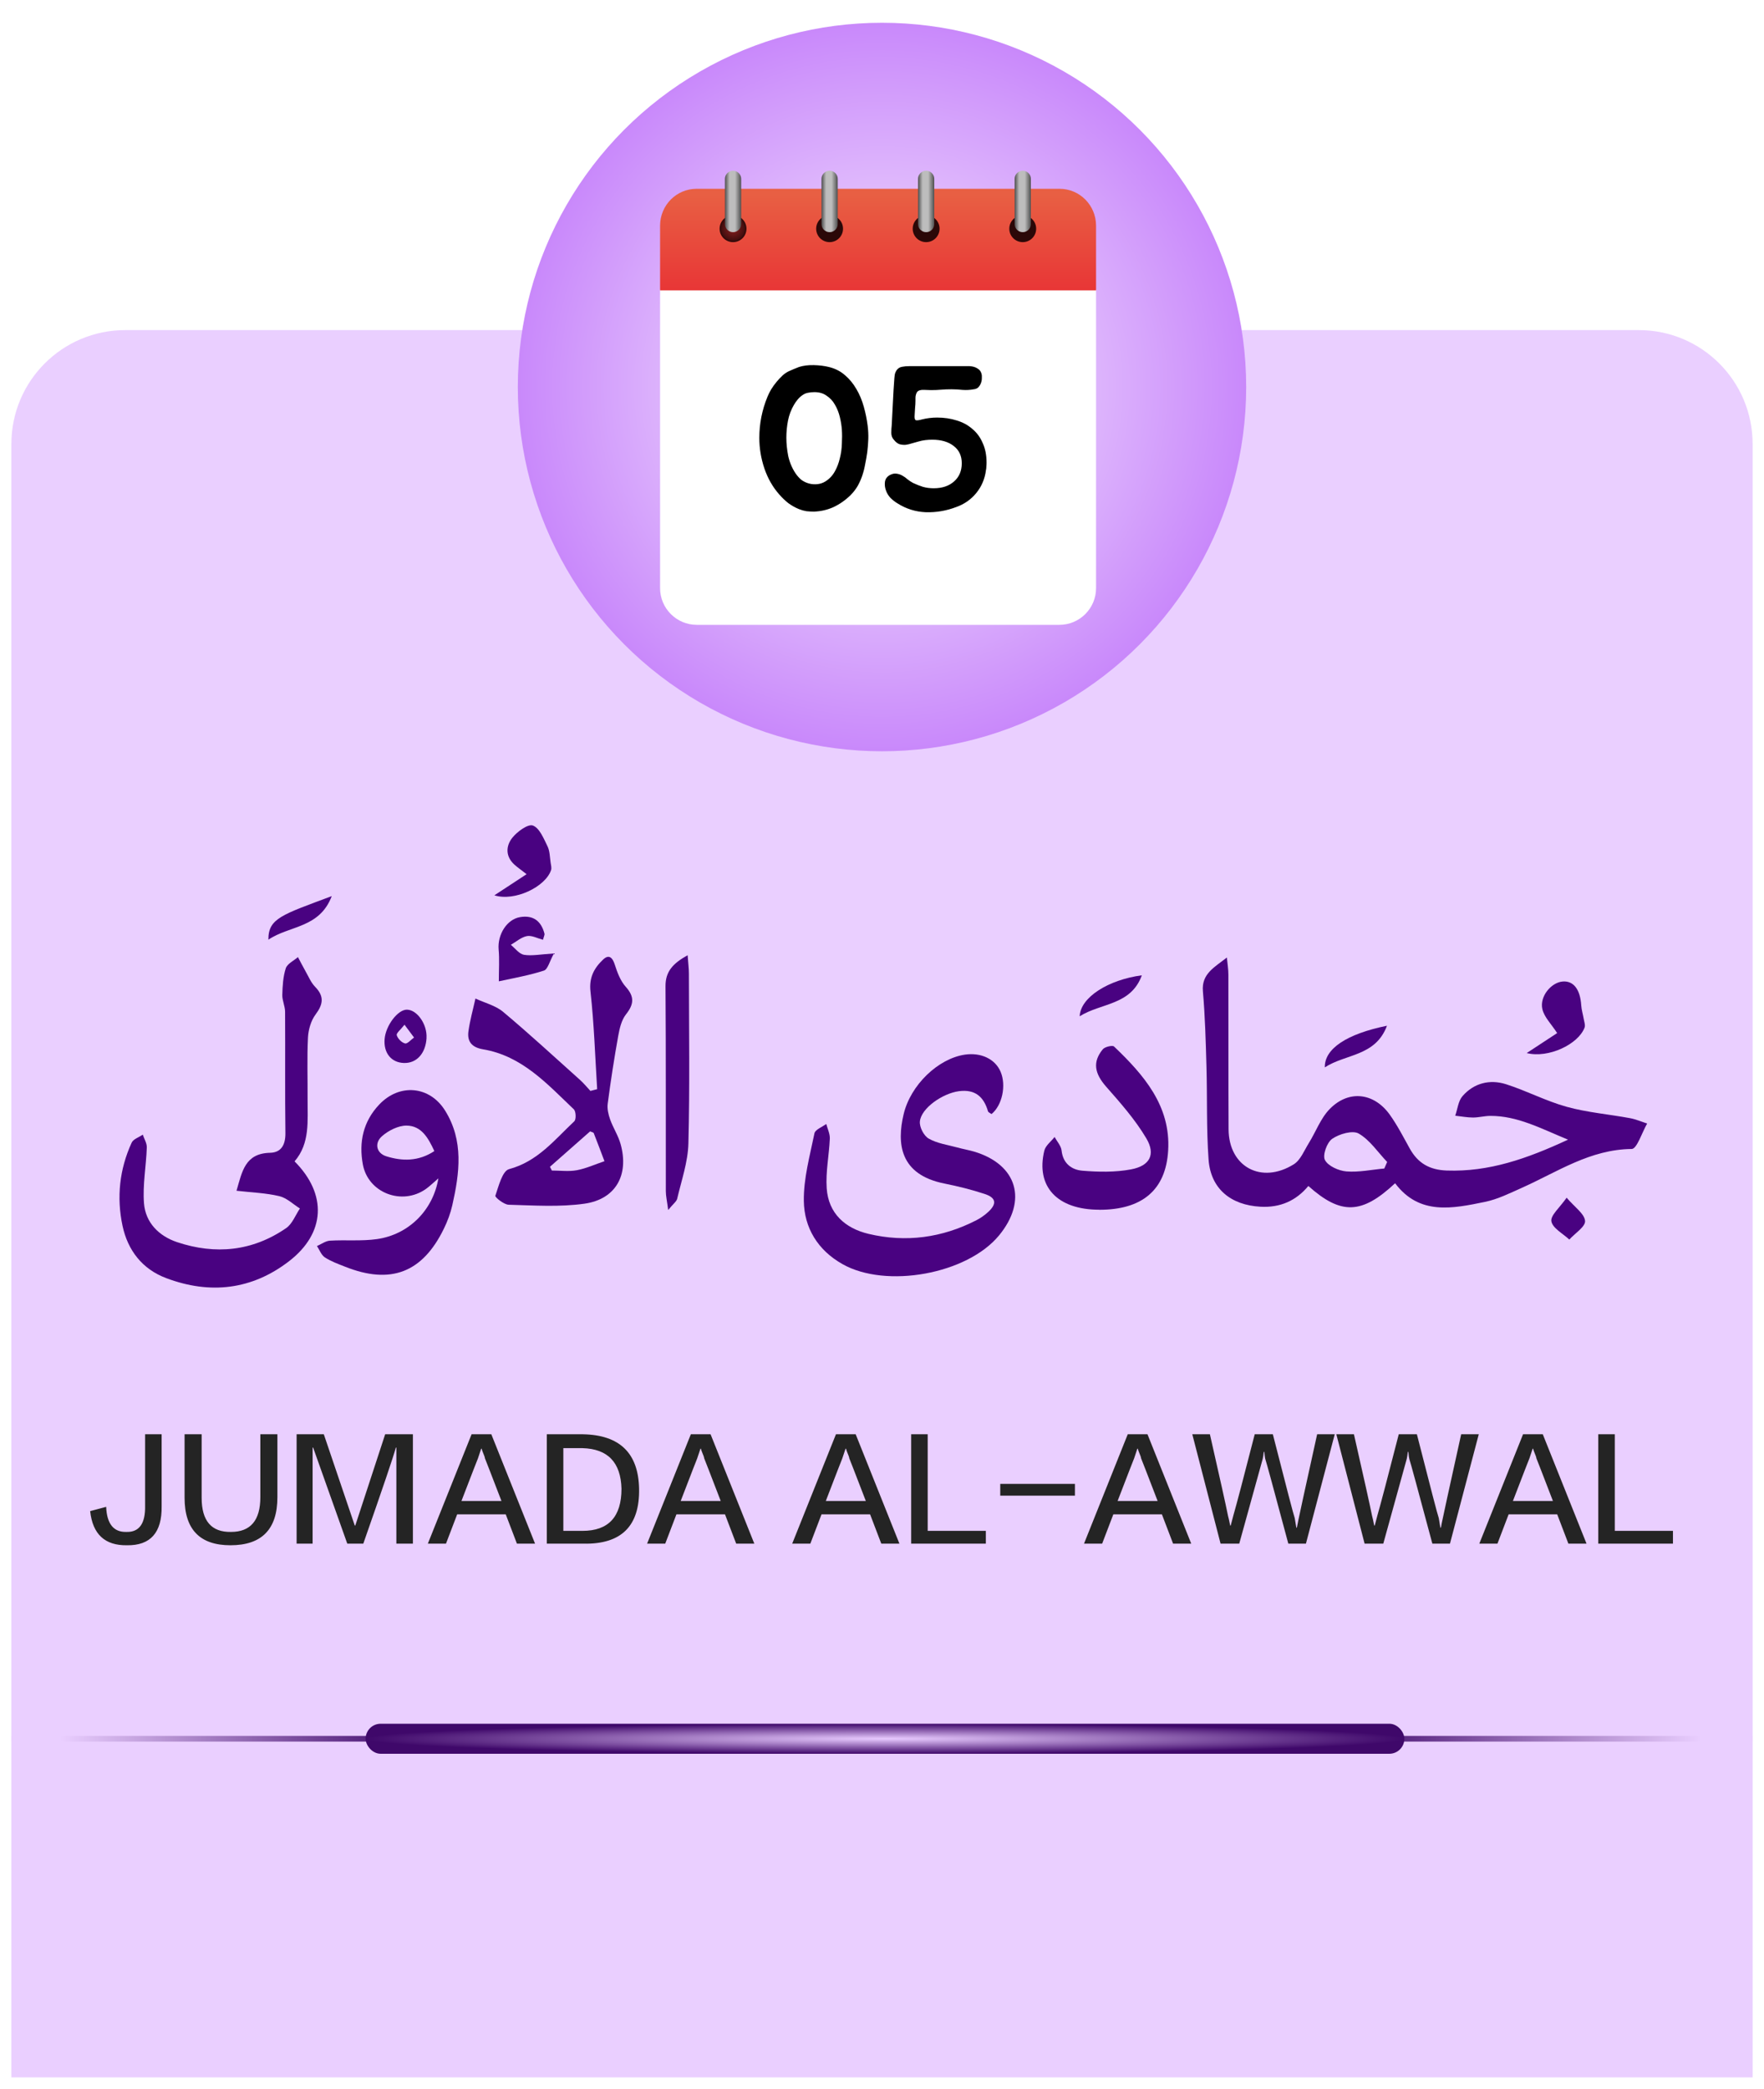 <svg width="310" height="367" viewBox="0 0 310 367" fill="none" xmlns="http://www.w3.org/2000/svg">
<g filter="url(#filter0_d_2953_13018)">
<path d="M2 76C2 64.954 10.955 56 22 56H288C299.046 56 308 64.954 308 76V363H2V76Z" fill="#EACFFF"/>
<path d="M25.5 250.005H28.406V262.661C28.469 267.286 26.437 269.567 22.312 269.505C18.437 269.567 16.281 267.567 15.844 263.505L18.656 262.755C18.781 265.755 19.969 267.224 22.219 267.161C24.469 267.224 25.562 265.692 25.5 262.567V250.005ZM32.437 261.161V250.005H35.437V261.161C35.437 265.224 37.156 267.224 40.594 267.161C44.031 267.161 45.75 265.13 45.75 261.067V250.005H48.75V261.067C48.75 266.692 46 269.505 40.5 269.505C35.125 269.505 32.437 266.724 32.437 261.161ZM61.031 269.224L55.031 252.349H54.937V269.224H52.125V250.005H56.906L62.344 266.036H62.437L67.687 250.005H72.562V269.224H69.656V252.349H69.562C69.187 253.786 67.281 259.411 63.844 269.224H61.031ZM86.344 250.005L94.031 269.224H90.844L88.875 264.067H80.344L78.375 269.224H75.187L82.875 250.005H86.344ZM84.656 252.536H84.562C84.375 253.099 84.187 253.661 84 254.224C83.937 254.349 82.969 256.849 81.094 261.724H88.125C86.25 256.849 85.281 254.349 85.219 254.224C85.219 254.161 85.187 254.036 85.125 253.849C84.812 253.099 84.656 252.661 84.656 252.536ZM102.562 269.224H96.094V250.005H102.469C108.906 250.13 112.187 253.317 112.312 259.567C112.437 266.13 109.187 269.349 102.562 269.224ZM102.375 252.442H99V266.974H102.375C106.937 266.974 109.219 264.505 109.219 259.567C109.094 254.942 106.812 252.567 102.375 252.442ZM124.875 250.005L132.562 269.224H129.375L127.406 264.067H118.875L116.906 269.224H113.719L121.406 250.005H124.875ZM123.187 252.536H123.094C122.906 253.099 122.719 253.661 122.531 254.224C122.469 254.349 121.5 256.849 119.625 261.724H126.656C124.781 256.849 123.812 254.349 123.75 254.224C123.75 254.161 123.719 254.036 123.656 253.849C123.344 253.099 123.187 252.661 123.187 252.536ZM150.375 250.005L158.062 269.224H154.875L152.906 264.067H144.375L142.406 269.224H139.219L146.906 250.005H150.375ZM148.687 252.536H148.594C148.406 253.099 148.219 253.661 148.031 254.224C147.969 254.349 147 256.849 145.125 261.724H152.156C150.281 256.849 149.312 254.349 149.25 254.224C149.25 254.161 149.219 254.036 149.156 253.849C148.844 253.099 148.687 252.661 148.687 252.536ZM173.25 269.224H160.125V250.005H163.031V266.974H173.25V269.224ZM188.906 260.786H175.781V258.724H188.906V260.786ZM201.656 250.005L209.344 269.224H206.156L204.187 264.067H195.656L193.687 269.224H190.5L198.187 250.005H201.656ZM199.969 252.536H199.875C199.687 253.099 199.5 253.661 199.312 254.224C199.25 254.349 198.281 256.849 196.406 261.724H203.437C201.562 256.849 200.594 254.349 200.531 254.224C200.531 254.161 200.5 254.036 200.437 253.849C200.125 253.099 199.969 252.661 199.969 252.536ZM209.531 250.005H212.625C214.375 257.692 215.437 262.474 215.812 264.349C215.875 264.536 216 265.099 216.187 266.036H216.281C216.469 265.286 216.625 264.692 216.75 264.255C217.312 262.317 218.562 257.567 220.5 250.005H223.687C226.062 259.317 227.344 264.224 227.531 264.724C227.594 265.036 227.687 265.599 227.812 266.411H227.906C228.031 265.724 228.125 265.255 228.187 265.005C228.25 264.63 229.344 259.63 231.469 250.005H234.562L229.5 269.224H226.406C223.844 259.661 222.5 254.724 222.375 254.411C222.312 254.224 222.25 253.786 222.187 253.099H222.094C222.031 253.661 221.969 254.067 221.906 254.317C221.844 254.567 220.469 259.536 217.781 269.224H214.5L209.531 250.005ZM234.844 250.005H237.937C239.687 257.692 240.75 262.474 241.125 264.349C241.187 264.536 241.312 265.099 241.5 266.036H241.594C241.781 265.286 241.937 264.692 242.062 264.255C242.625 262.317 243.875 257.567 245.812 250.005H249C251.375 259.317 252.656 264.224 252.844 264.724C252.906 265.036 253 265.599 253.125 266.411H253.219C253.344 265.724 253.437 265.255 253.5 265.005C253.562 264.63 254.656 259.63 256.781 250.005H259.875L254.812 269.224H251.719C249.156 259.661 247.812 254.724 247.687 254.411C247.625 254.224 247.562 253.786 247.5 253.099H247.406C247.344 253.661 247.281 254.067 247.219 254.317C247.156 254.567 245.781 259.536 243.094 269.224H239.812L234.844 250.005ZM271.125 250.005L278.812 269.224H275.625L273.656 264.067H265.125L263.156 269.224H259.969L267.656 250.005H271.125ZM269.437 252.536H269.344C269.156 253.099 268.969 253.661 268.781 254.224C268.719 254.349 267.75 256.849 265.875 261.724H272.906C271.031 256.849 270.062 254.349 270 254.224C270 254.161 269.969 254.036 269.906 253.849C269.594 253.099 269.437 252.661 269.437 252.536ZM294 269.224H280.875V250.005H283.781V266.974H294V269.224Z" fill="#242424"/>
<path d="M245.17 205.901C239.318 211.372 235.665 211.504 229.924 206.378C227.78 208.969 224.976 210.22 221.492 210.021C216.287 209.733 212.758 206.865 212.389 201.727C211.998 196.312 212.177 190.853 212.02 185.416C211.898 180.998 211.775 176.569 211.395 172.162C211.127 169.094 213.439 167.943 215.606 166.237C215.706 167.256 215.874 168.275 215.874 169.294C215.896 178.34 215.863 187.376 215.907 196.423C215.941 203 221.659 206.123 227.367 202.568C228.551 201.827 229.187 200.166 229.991 198.87C231.242 196.866 232.08 194.485 233.688 192.846C237.006 189.458 241.44 189.967 244.221 193.832C245.561 195.703 246.622 197.774 247.739 199.789C249.169 202.358 251.19 203.554 254.262 203.665C261.656 203.919 268.29 201.616 275.561 198.239C270.691 196.235 266.67 194.053 261.912 194.064C260.896 194.064 259.88 194.352 258.863 194.352C257.825 194.352 256.775 194.142 255.736 194.031C256.149 192.868 256.261 191.451 257.02 190.587C259.02 188.295 261.801 187.598 264.649 188.494C268.268 189.646 271.685 191.462 275.338 192.47C278.945 193.466 282.743 193.776 286.451 194.463C287.478 194.651 288.461 195.083 289.466 195.404C288.562 196.965 287.668 199.867 286.752 199.878C279.448 199.944 273.696 203.908 267.475 206.688C265.364 207.629 263.23 208.703 260.985 209.168C255.289 210.342 249.448 211.571 245.192 205.924L245.17 205.901ZM243.271 203.31C243.439 202.923 243.606 202.546 243.774 202.159C242.132 200.442 240.747 198.305 238.77 197.165C237.709 196.556 235.352 197.231 234.113 198.095C233.186 198.737 232.393 200.974 232.839 201.815C233.398 202.878 235.252 203.709 236.615 203.82C238.804 203.997 241.049 203.51 243.26 203.31H243.271Z" fill="#490281"/>
<path d="M174.232 193.734C174.031 193.579 173.696 193.457 173.629 193.258C172.881 190.7 171.362 189.349 168.514 189.725C165.621 190.113 161.868 192.726 161.656 195.052C161.567 196.037 162.349 197.565 163.209 198.052C164.694 198.905 166.537 199.149 168.235 199.614C169.218 199.89 170.234 200.057 171.206 200.344C178.767 202.614 180.632 208.926 175.562 215.072C169.955 221.871 155.714 224.451 148.041 220.099C143.696 217.641 141.329 213.721 141.262 209.015C141.206 205.062 142.323 201.064 143.127 197.133C143.261 196.469 144.478 196.026 145.204 195.483C145.428 196.336 145.863 197.2 145.83 198.052C145.707 200.965 145.081 203.899 145.282 206.789C145.584 211.185 148.499 213.809 152.643 214.795C159.21 216.356 165.576 215.481 171.597 212.392C172.334 212.016 173.026 211.517 173.641 210.964C175.227 209.513 175.07 208.439 173.026 207.775C170.737 207.022 168.38 206.435 166.012 205.959C158.049 204.386 157.602 198.861 158.797 193.789C160.014 188.629 164.862 184.001 169.553 183.303C172.39 182.882 174.891 184.067 175.841 186.304C176.868 188.718 176.131 192.228 174.221 193.767L174.232 193.734Z" fill="#490281"/>
<path d="M41.568 207.202C42.551 203.858 43.043 200.646 47.465 200.547C49.442 200.502 50.18 199.107 50.157 197.092C50.068 189.983 50.146 182.885 50.101 175.776C50.101 174.791 49.588 173.794 49.61 172.819C49.655 171.236 49.744 169.597 50.224 168.124C50.492 167.327 51.62 166.807 52.358 166.165C52.793 166.973 53.206 167.792 53.664 168.601C54.212 169.553 54.636 170.627 55.384 171.391C57.015 173.063 56.792 174.458 55.462 176.241C54.647 177.326 54.2 178.899 54.122 180.272C53.944 183.859 54.078 187.469 54.055 191.068C54.033 194.921 54.513 198.875 51.766 202.053C57.529 207.844 57.194 214.654 50.816 219.581C44.282 224.631 36.911 225.472 29.215 222.571C24.993 220.988 22.447 217.677 21.531 213.369C20.47 208.375 20.995 203.437 23.139 198.764C23.43 198.133 24.424 197.823 25.094 197.358C25.34 198.111 25.831 198.875 25.798 199.628C25.686 202.905 25.049 206.205 25.306 209.438C25.574 212.816 27.92 215.174 31.125 216.248C37.871 218.496 44.372 217.854 50.291 213.779C51.375 213.026 51.922 211.498 52.704 210.335C51.509 209.582 50.392 208.475 49.085 208.165C46.706 207.6 44.204 207.523 41.546 207.213L41.568 207.202Z" fill="#490281"/>
<path d="M104.942 189.356C104.585 183.642 104.406 177.906 103.77 172.226C103.49 169.757 104.417 168.085 105.97 166.612C107.02 165.604 107.656 166.246 108.059 167.542C108.494 168.904 109.041 170.355 109.98 171.395C111.543 173.145 111.398 174.474 110.002 176.234C109.22 177.231 108.885 178.682 108.65 179.977C107.936 183.941 107.321 187.939 106.796 191.925C106.674 192.822 106.919 193.841 107.232 194.716C107.757 196.177 108.65 197.528 109.064 199.023C110.572 204.416 108.226 208.701 102.731 209.487C98.364 210.107 93.84 209.797 89.395 209.675C88.557 209.653 86.971 208.358 87.05 208.103C87.63 206.409 88.278 203.74 89.462 203.419C94.499 202.068 97.459 198.259 100.922 195.014C101.279 194.682 101.223 193.276 100.843 192.911C96.163 188.459 91.763 183.532 84.905 182.369C82.917 182.037 82.068 181.007 82.325 179.18C82.593 177.253 83.129 175.36 83.554 173.444C85.184 174.208 87.072 174.662 88.412 175.78C93.014 179.634 97.426 183.709 101.904 187.717C102.575 188.315 103.144 189.013 103.758 189.677L104.954 189.367L104.942 189.356ZM96.655 203.02C96.767 203.231 96.878 203.441 96.979 203.663C98.453 203.663 99.961 203.873 101.379 203.607C103.032 203.297 104.607 202.566 106.227 202.024C105.601 200.374 104.987 198.724 104.339 197.085C104.295 196.963 104.027 196.93 103.703 196.786C101.379 198.835 99.012 200.928 96.644 203.009L96.655 203.02Z" fill="#490281"/>
<path d="M77.055 205.026C76.105 205.845 75.513 206.432 74.854 206.897C70.655 209.876 64.691 207.606 63.764 202.589C63.049 198.681 63.808 195.06 66.645 192.07C70.197 188.316 75.502 188.77 78.227 193.144C81.522 198.437 80.763 204.106 79.49 209.754C79.166 211.182 78.641 212.589 77.993 213.906C74.229 221.624 68.633 223.75 60.614 220.55C59.408 220.074 58.157 219.62 57.084 218.922C56.459 218.502 56.146 217.605 55.7 216.929C56.459 216.608 57.196 216.043 57.967 215.988C60.725 215.822 63.54 216.099 66.254 215.711C71.816 214.914 76.105 210.662 77.043 205.026H77.055ZM76.329 200.242C75.256 197.939 74.073 195.791 71.437 195.768C69.985 195.768 68.265 196.632 67.136 197.629C65.763 198.825 66.12 200.607 67.885 201.161C70.644 202.025 73.514 202.102 76.34 200.242H76.329Z" fill="#490281"/>
<path d="M193.182 210.55C185.822 210.55 182.002 206.508 183.521 200.185C183.733 199.288 184.705 198.568 185.331 197.771C185.755 198.557 186.47 199.321 186.559 200.152C186.805 202.433 188.335 203.54 190.223 203.695C193.048 203.928 195.997 203.983 198.756 203.463C202.073 202.843 203.134 200.849 201.447 198.004C199.504 194.726 196.913 191.792 194.377 188.913C192.378 186.632 191.954 184.605 193.797 182.368C194.154 181.925 195.494 181.615 195.774 181.87C201.023 186.875 205.748 192.312 205.29 200.119C204.888 207.15 200.654 210.572 193.16 210.561L193.182 210.55Z" fill="#490281"/>
<path d="M120.842 165.84C120.942 167.257 121.065 168.143 121.065 169.04C121.076 178.995 121.232 188.961 120.976 198.915C120.897 202.16 119.758 205.393 119.01 208.604C118.898 209.103 118.329 209.49 117.424 210.598C117.212 208.959 117.011 208.117 117.011 207.276C116.988 195.283 117.044 183.302 116.955 171.31C116.932 168.697 118.239 167.29 120.83 165.84H120.842Z" fill="#490281"/>
<path d="M86.869 155.317C88.834 154.033 90.521 152.925 92.543 151.597C91.627 150.877 90.979 150.434 90.398 149.914C88.801 148.463 88.89 146.625 90.041 145.185C90.901 144.111 92.799 142.727 93.648 143.048C94.81 143.48 95.547 145.329 96.217 146.691C96.63 147.533 96.619 148.596 96.764 149.559C96.831 149.991 96.966 150.489 96.843 150.877C95.86 153.822 90.443 156.436 86.869 155.306V155.317Z" fill="#490281"/>
<path d="M268.299 183.024C270.444 181.618 272.153 180.5 273.649 179.514C272.644 177.942 271.371 176.724 271.047 175.295C270.544 173.081 272.6 170.634 274.588 170.456C276.52 170.279 277.704 171.829 277.882 174.653C277.938 175.45 278.184 176.237 278.318 177.023C278.407 177.532 278.631 178.13 278.463 178.562C277.358 181.474 272.13 183.988 268.299 183.024Z" fill="#490281"/>
<path d="M87.663 170.431C87.663 168.338 87.786 166.578 87.629 164.828C87.406 162.226 89.059 159.524 91.404 159.137C93.716 158.749 95.112 159.845 95.682 162.038C95.738 162.259 95.57 162.547 95.425 163.123C94.454 162.868 93.459 162.315 92.611 162.47C91.605 162.658 90.712 163.466 89.774 164.009C90.533 164.618 91.237 165.614 92.075 165.758C93.482 165.991 94.978 165.67 97.346 165.526C96.587 166.888 96.274 168.316 95.582 168.538C92.912 169.401 90.109 169.878 87.663 170.42V170.431Z" fill="#490281"/>
<path d="M74.962 180.382C74.795 183.117 73.198 184.856 70.942 184.767C68.741 184.679 67.39 182.996 67.591 180.559C67.781 178.19 69.914 175.377 71.511 175.399C73.321 175.422 75.108 178.013 74.951 180.382H74.962ZM71.087 178.046C70.428 178.898 69.624 179.519 69.724 179.884C69.892 180.482 70.584 181.191 71.187 181.335C71.601 181.434 72.226 180.67 72.762 180.294C72.304 179.674 71.846 179.065 71.087 178.046Z" fill="#490281"/>
<path d="M243.744 178.222C241.722 183.637 236.462 183.15 232.82 185.542C232.742 182.253 236.685 179.662 243.744 178.222Z" fill="#490281"/>
<path d="M200.665 169.363C198.733 174.667 193.473 174.202 189.742 176.561C189.865 173.25 194.746 170.149 200.665 169.363Z" fill="#490281"/>
<path d="M58.301 155.449C56.145 161.107 50.907 160.587 47.165 163.101C47.143 159.336 49.566 158.727 58.301 155.449Z" fill="#490281"/>
<path d="M275.315 208.439C276.745 210.111 278.443 211.252 278.554 212.514C278.644 213.522 276.779 214.696 275.785 215.792C274.668 214.74 272.847 213.799 272.635 212.581C272.456 211.551 274.098 210.189 275.315 208.439Z" fill="#490281"/>
<g filter="url(#filter1_d_2953_13018)">
<circle cx="64" cy="64" r="64" transform="matrix(-1 0 0 1 219 0)" fill="url(#paint0_radial_2953_13018)"/>
<g filter="url(#filter2_d_2953_13018)">
<path d="M192.618 44.886V97.335C192.618 100.898 189.727 103.786 186.161 103.786H122.457C118.891 103.786 116 100.898 116 97.335V44.886L118.058 42.789H190.277L192.618 44.886Z" fill="white"/>
<path d="M192.618 33.648V45.025H116V33.648C116 30.072 118.868 27.172 122.405 27.172H186.212C189.749 27.172 192.617 30.072 192.617 33.648L192.618 33.648Z" fill="url(#paint1_linear_2953_13018)"/>
<path d="M128.822 36.546C130.126 36.546 131.183 35.489 131.183 34.185C131.183 32.881 130.126 31.824 128.822 31.824C127.518 31.824 126.461 32.881 126.461 34.185C126.461 35.489 127.518 36.546 128.822 36.546Z" fill="url(#paint2_radial_2953_13018)"/>
<path d="M128.825 24H128.825C128.037 24 127.399 24.638 127.399 25.426V33.368C127.399 34.156 128.037 34.794 128.825 34.794H128.825C129.612 34.794 130.251 34.156 130.251 33.368V25.426C130.251 24.638 129.612 24 128.825 24Z" fill="url(#paint3_linear_2953_13018)"/>
<path d="M145.791 36.546C147.095 36.546 148.152 35.489 148.152 34.185C148.152 32.881 147.095 31.824 145.791 31.824C144.487 31.824 143.43 32.881 143.43 34.185C143.43 35.489 144.487 36.546 145.791 36.546Z" fill="url(#paint4_radial_2953_13018)"/>
<path d="M145.794 24H145.793C145.006 24 144.367 24.638 144.367 25.426V33.368C144.367 34.156 145.006 34.794 145.793 34.794H145.794C146.581 34.794 147.22 34.156 147.22 33.368V25.426C147.22 24.638 146.581 24 145.794 24Z" fill="url(#paint5_linear_2953_13018)"/>
<path d="M162.756 36.546C164.06 36.546 165.117 35.489 165.117 34.185C165.117 32.881 164.06 31.824 162.756 31.824C161.452 31.824 160.395 32.881 160.395 34.185C160.395 35.489 161.452 36.546 162.756 36.546Z" fill="url(#paint6_radial_2953_13018)"/>
<path d="M162.759 24H162.758C161.971 24 161.332 24.638 161.332 25.426V33.368C161.332 34.156 161.971 34.794 162.758 34.794H162.759C163.546 34.794 164.184 34.156 164.184 33.368V25.426C164.184 24.638 163.546 24 162.759 24Z" fill="url(#paint7_linear_2953_13018)"/>
<path d="M179.732 36.546C181.036 36.546 182.093 35.489 182.093 34.185C182.093 32.881 181.036 31.824 179.732 31.824C178.428 31.824 177.371 32.881 177.371 34.185C177.371 35.489 178.428 36.546 179.732 36.546Z" fill="url(#paint8_radial_2953_13018)"/>
<path d="M179.735 24H179.735C178.947 24 178.309 24.638 178.309 25.426V33.368C178.309 34.156 178.947 34.794 179.735 34.794H179.735C180.523 34.794 181.161 34.156 181.161 33.368V25.426C181.161 24.638 180.523 24 179.735 24Z" fill="url(#paint9_linear_2953_13018)"/>
</g>
<path d="M143.052 85.892C142.62 85.892 142.176 85.868 141.72 85.82C141.288 85.748 140.856 85.628 140.424 85.46C139.776 85.196 139.152 84.848 138.552 84.416C137.976 83.96 137.448 83.456 136.968 82.904C135.816 81.608 134.94 80.084 134.34 78.332C133.74 76.556 133.44 74.756 133.44 72.932C133.44 70.436 133.92 68.024 134.88 65.696C135.048 65.288 135.264 64.856 135.528 64.4C135.816 63.944 136.128 63.512 136.464 63.104C136.824 62.672 137.184 62.288 137.544 61.952C137.928 61.616 138.312 61.364 138.696 61.196C139.224 60.956 139.8 60.716 140.424 60.476C141.192 60.236 142.056 60.128 143.016 60.152C143.976 60.176 144.852 60.284 145.644 60.476C146.748 60.74 147.696 61.22 148.488 61.916C149.28 62.588 149.952 63.404 150.504 64.364C151.056 65.3 151.488 66.332 151.8 67.46C152.112 68.564 152.34 69.692 152.484 70.844C152.58 71.612 152.616 72.38 152.592 73.148C152.568 73.892 152.508 74.648 152.412 75.416C152.316 76.112 152.196 76.808 152.052 77.504C151.932 78.2 151.764 78.872 151.548 79.52C151.332 80.168 151.056 80.792 150.72 81.392C150.384 81.968 149.964 82.508 149.46 83.012C148.548 83.9 147.552 84.596 146.472 85.1C145.416 85.58 144.276 85.844 143.052 85.892ZM143.016 64.904C142.68 64.904 142.344 64.94 142.008 65.012C141.696 65.06 141.396 65.18 141.108 65.372C140.772 65.588 140.472 65.852 140.208 66.164C139.944 66.476 139.716 66.8 139.524 67.136C139.02 68 138.672 68.924 138.48 69.908C138.288 70.892 138.192 71.888 138.192 72.896C138.192 73.928 138.3 74.996 138.516 76.1C138.756 77.204 139.176 78.212 139.776 79.124C140.064 79.556 140.4 79.94 140.784 80.276C141.192 80.588 141.66 80.816 142.188 80.96C142.668 81.08 143.148 81.116 143.628 81.068C144.132 81.02 144.6 80.864 145.032 80.6C145.728 80.168 146.28 79.592 146.688 78.872C147.096 78.152 147.396 77.372 147.588 76.532C147.804 75.692 147.924 74.828 147.948 73.94C147.996 73.052 147.996 72.248 147.948 71.528C147.9 70.808 147.78 70.052 147.588 69.26C147.396 68.468 147.108 67.748 146.724 67.1C146.364 66.452 145.872 65.924 145.248 65.516C144.648 65.084 143.904 64.88 143.016 64.904ZM157.751 60.836C157.967 60.62 158.243 60.488 158.579 60.44C158.939 60.368 159.359 60.332 159.839 60.332H168.731C169.043 60.332 169.391 60.332 169.775 60.332C170.183 60.308 170.567 60.332 170.927 60.404C171.287 60.476 171.599 60.608 171.863 60.8C172.151 60.968 172.355 61.244 172.475 61.628C172.547 61.868 172.571 62.144 172.547 62.456C172.547 62.768 172.487 63.068 172.367 63.356C172.271 63.62 172.115 63.86 171.899 64.076C171.683 64.268 171.419 64.376 171.107 64.4C170.483 64.52 169.835 64.556 169.163 64.508C168.491 64.436 167.843 64.4 167.219 64.4C166.523 64.4 165.911 64.424 165.383 64.472C164.855 64.52 164.255 64.544 163.583 64.544C163.319 64.544 162.983 64.532 162.575 64.508C162.167 64.484 161.855 64.508 161.639 64.58C161.447 64.628 161.291 64.724 161.171 64.868C161.075 65.012 161.003 65.18 160.955 65.372C160.907 65.54 160.883 65.72 160.883 65.912C160.883 66.104 160.883 66.272 160.883 66.416C160.883 66.824 160.859 67.244 160.811 67.676C160.787 68.084 160.763 68.492 160.739 68.9C160.691 69.452 160.763 69.764 160.955 69.836C161.171 69.884 161.531 69.836 162.035 69.692C162.899 69.476 163.787 69.368 164.699 69.368C165.923 69.368 167.063 69.536 168.119 69.872C169.175 70.184 170.087 70.676 170.855 71.348C171.647 71.996 172.259 72.824 172.691 73.832C173.147 74.816 173.375 75.968 173.375 77.288C173.375 77.528 173.363 77.756 173.339 77.972C173.339 78.188 173.315 78.404 173.267 78.62C173.075 80.132 172.511 81.464 171.575 82.616C170.639 83.768 169.451 84.596 168.011 85.1C166.307 85.748 164.543 86.048 162.719 86C160.895 85.928 159.215 85.4 157.679 84.416C157.247 84.152 156.851 83.84 156.491 83.48C156.131 83.096 155.867 82.664 155.699 82.184C155.507 81.68 155.447 81.164 155.519 80.636C155.615 80.084 155.939 79.676 156.491 79.412C156.899 79.22 157.271 79.16 157.607 79.232C157.967 79.28 158.303 79.4 158.615 79.592C158.927 79.76 159.227 79.976 159.515 80.24C159.827 80.48 160.139 80.684 160.451 80.852C161.003 81.116 161.579 81.344 162.179 81.536C162.779 81.704 163.415 81.788 164.087 81.788C165.575 81.788 166.763 81.392 167.651 80.6C168.563 79.808 169.019 78.74 169.019 77.396C169.019 76.1 168.551 75.092 167.615 74.372C166.679 73.628 165.419 73.256 163.835 73.256C163.427 73.256 163.019 73.28 162.611 73.328C162.203 73.376 161.795 73.46 161.387 73.58C161.003 73.676 160.619 73.784 160.235 73.904C159.875 74.024 159.515 74.108 159.155 74.156C158.795 74.18 158.435 74.144 158.075 74.048C157.739 73.928 157.415 73.676 157.103 73.292C156.791 72.956 156.635 72.548 156.635 72.068C156.635 71.588 156.659 71.144 156.707 70.736C156.755 70.04 156.791 69.344 156.815 68.648C156.839 67.952 156.875 67.256 156.923 66.56C156.971 65.864 157.007 65.18 157.031 64.508C157.079 63.812 157.127 63.116 157.175 62.42C157.199 62.012 157.259 61.688 157.355 61.448C157.451 61.208 157.583 61.004 157.751 60.836Z" fill="black"/>
</g>
<line x1="70.586" y1="303.5" x2="2" y2="303.5" stroke="url(#paint10_linear_2953_13018)"/>
<path d="M239 303.5L308 303.5" stroke="url(#paint11_linear_2953_13018)"/>
<rect x="64.254" y="300.863" width="182.545" height="5.276" rx="2.638" fill="url(#paint12_radial_2953_13018)"/>
</g>
<defs>
<filter id="filter0_d_2953_13018" x="0" y="0" width="310" height="367" filterUnits="userSpaceOnUse" color-interpolation-filters="sRGB">
<feFlood flood-opacity="0" result="BackgroundImageFix"/>
<feColorMatrix in="SourceAlpha" type="matrix" values="0 0 0 0 0 0 0 0 0 0 0 0 0 0 0 0 0 0 127 0" result="hardAlpha"/>
<feOffset dy="2"/>
<feGaussianBlur stdDeviation="1"/>
<feComposite in2="hardAlpha" operator="out"/>
<feColorMatrix type="matrix" values="0 0 0 0 0 0 0 0 0 0 0 0 0 0 0 0 0 0 0.25 0"/>
<feBlend mode="normal" in2="BackgroundImageFix" result="effect1_dropShadow_2953_13018"/>
<feBlend mode="normal" in="SourceGraphic" in2="effect1_dropShadow_2953_13018" result="shape"/>
</filter>
<filter id="filter1_d_2953_13018" x="89" y="0" width="132" height="132" filterUnits="userSpaceOnUse" color-interpolation-filters="sRGB">
<feFlood flood-opacity="0" result="BackgroundImageFix"/>
<feColorMatrix in="SourceAlpha" type="matrix" values="0 0 0 0 0 0 0 0 0 0 0 0 0 0 0 0 0 0 127 0" result="hardAlpha"/>
<feOffset dy="2"/>
<feGaussianBlur stdDeviation="1"/>
<feComposite in2="hardAlpha" operator="out"/>
<feColorMatrix type="matrix" values="0 0 0 0 0 0 0 0 0 0 0 0 0 0 0 0 0 0 0.25 0"/>
<feBlend mode="normal" in2="BackgroundImageFix" result="effect1_dropShadow_2953_13018"/>
<feBlend mode="normal" in="SourceGraphic" in2="effect1_dropShadow_2953_13018" result="shape"/>
</filter>
<filter id="filter2_d_2953_13018" x="114" y="24" width="80.617" height="83.786" filterUnits="userSpaceOnUse" color-interpolation-filters="sRGB">
<feFlood flood-opacity="0" result="BackgroundImageFix"/>
<feColorMatrix in="SourceAlpha" type="matrix" values="0 0 0 0 0 0 0 0 0 0 0 0 0 0 0 0 0 0 127 0" result="hardAlpha"/>
<feOffset dy="2"/>
<feGaussianBlur stdDeviation="1"/>
<feComposite in2="hardAlpha" operator="out"/>
<feColorMatrix type="matrix" values="0 0 0 0 0 0 0 0 0 0 0 0 0 0 0 0 0 0 0.25 0"/>
<feBlend mode="normal" in2="BackgroundImageFix" result="effect1_dropShadow_2953_13018"/>
<feBlend mode="normal" in="SourceGraphic" in2="effect1_dropShadow_2953_13018" result="shape"/>
</filter>
<radialGradient id="paint0_radial_2953_13018" cx="0" cy="0" r="1" gradientUnits="userSpaceOnUse" gradientTransform="translate(64 64) rotate(90) scale(84.837)">
<stop stop-color="#FAF3FF"/>
<stop offset="1" stop-color="#B966F9"/>
</radialGradient>
<linearGradient id="paint1_linear_2953_13018" x1="154.309" y1="28.224" x2="154.309" y2="44.942" gradientUnits="userSpaceOnUse">
<stop stop-color="#E85F43"/>
<stop offset="1" stop-color="#E83636"/>
</linearGradient>
<radialGradient id="paint2_radial_2953_13018" cx="0" cy="0" r="1" gradientUnits="userSpaceOnUse" gradientTransform="translate(128.822 34.185) scale(2.361)">
<stop stop-color="#8C1F1F"/>
<stop offset="0.84" stop-color="#450F0F"/>
<stop offset="1" stop-color="#2B0808"/>
</radialGradient>
<linearGradient id="paint3_linear_2953_13018" x1="127.399" y1="29.397" x2="130.25" y2="29.397" gradientUnits="userSpaceOnUse">
<stop stop-color="#4F4F4F"/>
<stop offset="0.29" stop-color="#BDBDBD"/>
<stop offset="0.62" stop-color="#BDBDBD"/>
<stop offset="1" stop-color="#4F4F4F"/>
</linearGradient>
<radialGradient id="paint4_radial_2953_13018" cx="0" cy="0" r="1" gradientUnits="userSpaceOnUse" gradientTransform="translate(145.791 24.023) scale(0.024)">
<stop stop-color="#8C1F1F"/>
<stop offset="0.84" stop-color="#450F0F"/>
<stop offset="1" stop-color="#2B0808"/>
</radialGradient>
<linearGradient id="paint5_linear_2953_13018" x1="144.367" y1="24" x2="147.22" y2="24" gradientUnits="userSpaceOnUse">
<stop stop-color="#4F4F4F"/>
<stop offset="0.29" stop-color="#BDBDBD"/>
<stop offset="0.62" stop-color="#BDBDBD"/>
<stop offset="1" stop-color="#4F4F4F"/>
</linearGradient>
<radialGradient id="paint6_radial_2953_13018" cx="0" cy="0" r="1" gradientUnits="userSpaceOnUse" gradientTransform="translate(162.756 24.023) scale(2.361)">
<stop stop-color="#8C1F1F"/>
<stop offset="0.84" stop-color="#450F0F"/>
<stop offset="1" stop-color="#2B0808"/>
</radialGradient>
<linearGradient id="paint7_linear_2953_13018" x1="161.332" y1="24" x2="164.184" y2="24" gradientUnits="userSpaceOnUse">
<stop stop-color="#4F4F4F"/>
<stop offset="0.29" stop-color="#BDBDBD"/>
<stop offset="0.62" stop-color="#BDBDBD"/>
<stop offset="1" stop-color="#4F4F4F"/>
</linearGradient>
<radialGradient id="paint8_radial_2953_13018" cx="0" cy="0" r="1" gradientUnits="userSpaceOnUse" gradientTransform="translate(179.732 24.023) scale(0.024)">
<stop stop-color="#8C1F1F"/>
<stop offset="0.84" stop-color="#450F0F"/>
<stop offset="1" stop-color="#2B0808"/>
</radialGradient>
<linearGradient id="paint9_linear_2953_13018" x1="178.309" y1="24" x2="181.161" y2="24" gradientUnits="userSpaceOnUse">
<stop stop-color="#4F4F4F"/>
<stop offset="0.29" stop-color="#BDBDBD"/>
<stop offset="0.62" stop-color="#BDBDBD"/>
<stop offset="1" stop-color="#4F4F4F"/>
</linearGradient>
<linearGradient id="paint10_linear_2953_13018" x1="70.586" y1="302.5" x2="-4.859" y2="302.5" gradientUnits="userSpaceOnUse">
<stop stop-color="#481272"/>
<stop offset="0.795" stop-color="#EACFFF"/>
</linearGradient>
<linearGradient id="paint11_linear_2953_13018" x1="239" y1="302.5" x2="314.445" y2="302.5" gradientUnits="userSpaceOnUse">
<stop stop-color="#481272"/>
<stop offset="0.795" stop-color="#EACFFF"/>
</linearGradient>
<radialGradient id="paint12_radial_2953_13018" cx="0" cy="0" r="1" gradientUnits="userSpaceOnUse" gradientTransform="translate(155.527 303.501) scale(91.272 2.638)">
<stop stop-color="#E8CAFF"/>
<stop offset="1" stop-color="#3F086A"/>
</radialGradient>
</defs>
</svg>
